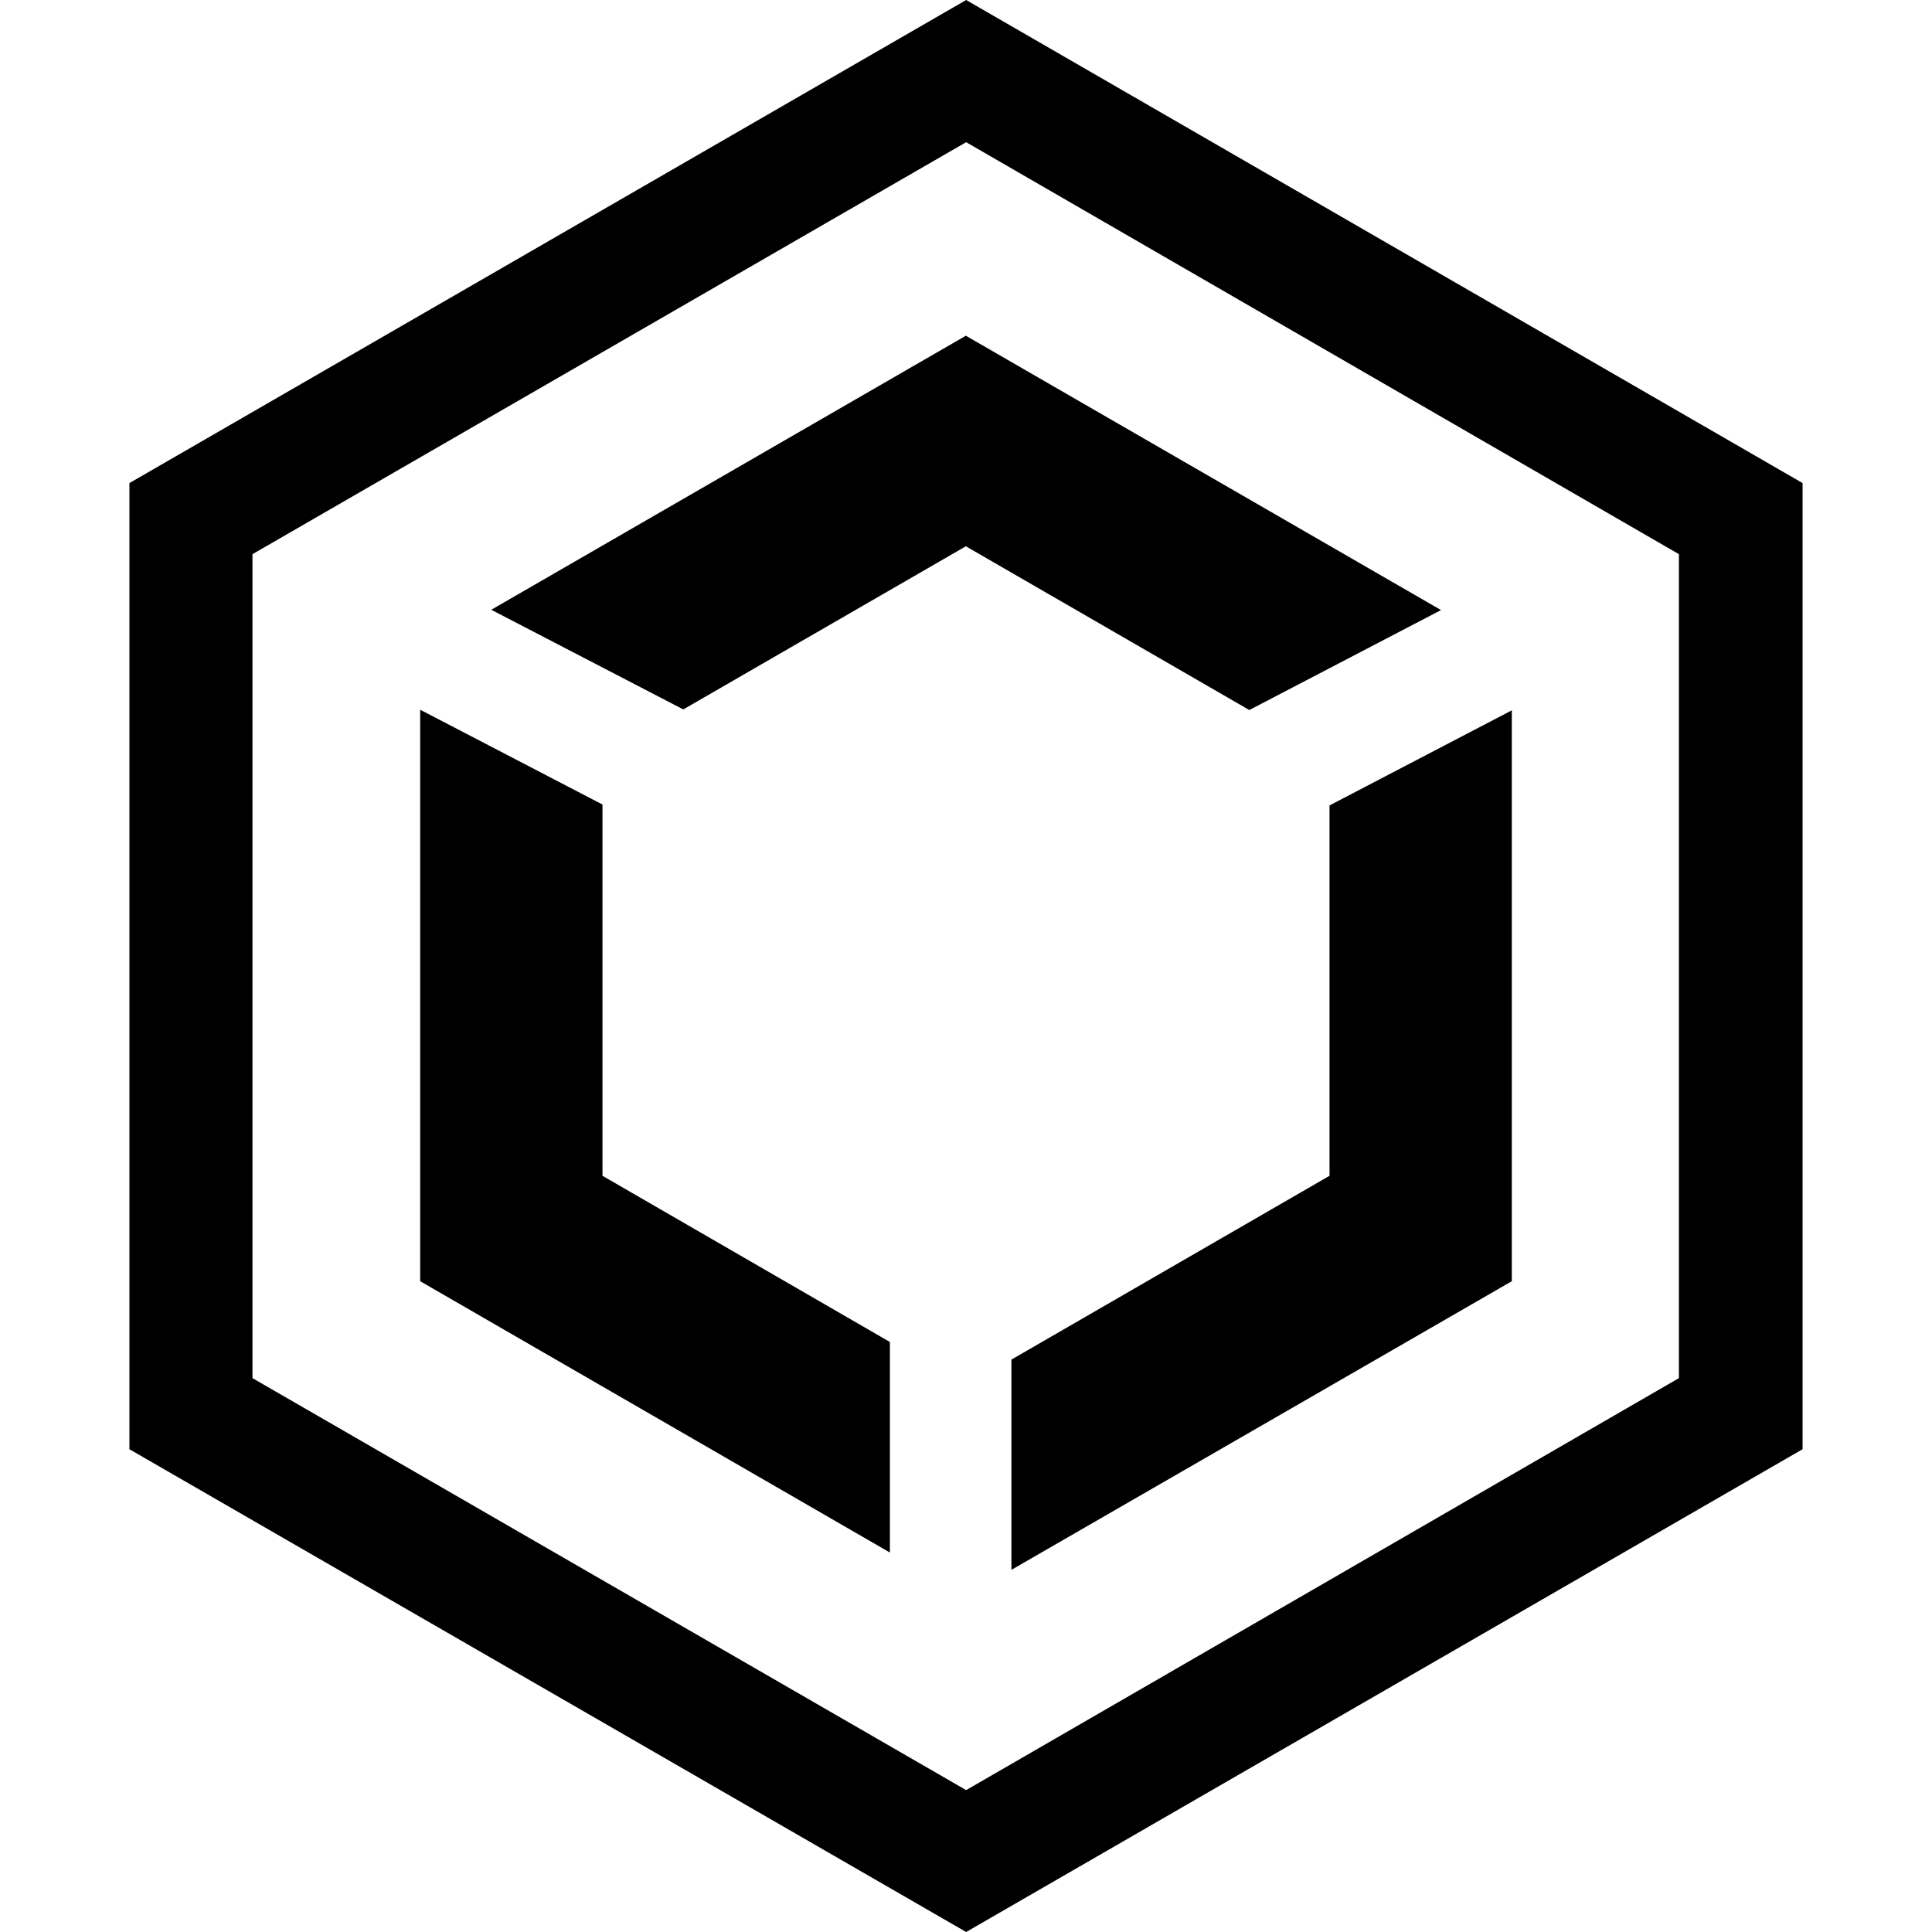 <svg xmlns="http://www.w3.org/2000/svg" viewBox="0 0 1024 1024">
    <path d="M512.081 1024L68.599 768.121V256.04L512.081 0l443.32 256.04v512.081zM133.817 730.439l378.263 218.359L889.861 730.439V293.722L512.081 75.363 133.817 293.722z"></path>
    <path d="M704.674 623.192l-168.6 97.424v111.434l265.219-152.98V376.492l-96.619 50.403V623.192zM511.919 289.535l150.242 86.796 101.611-52.979-251.853-145.412-251.531 145.251 101.772 52.818 149.759-86.474zM319.326 623.192V426.412l-96.619-50.242v302.9l248.955 143.801v-111.595l-152.336-88.084z"></path>
</svg>